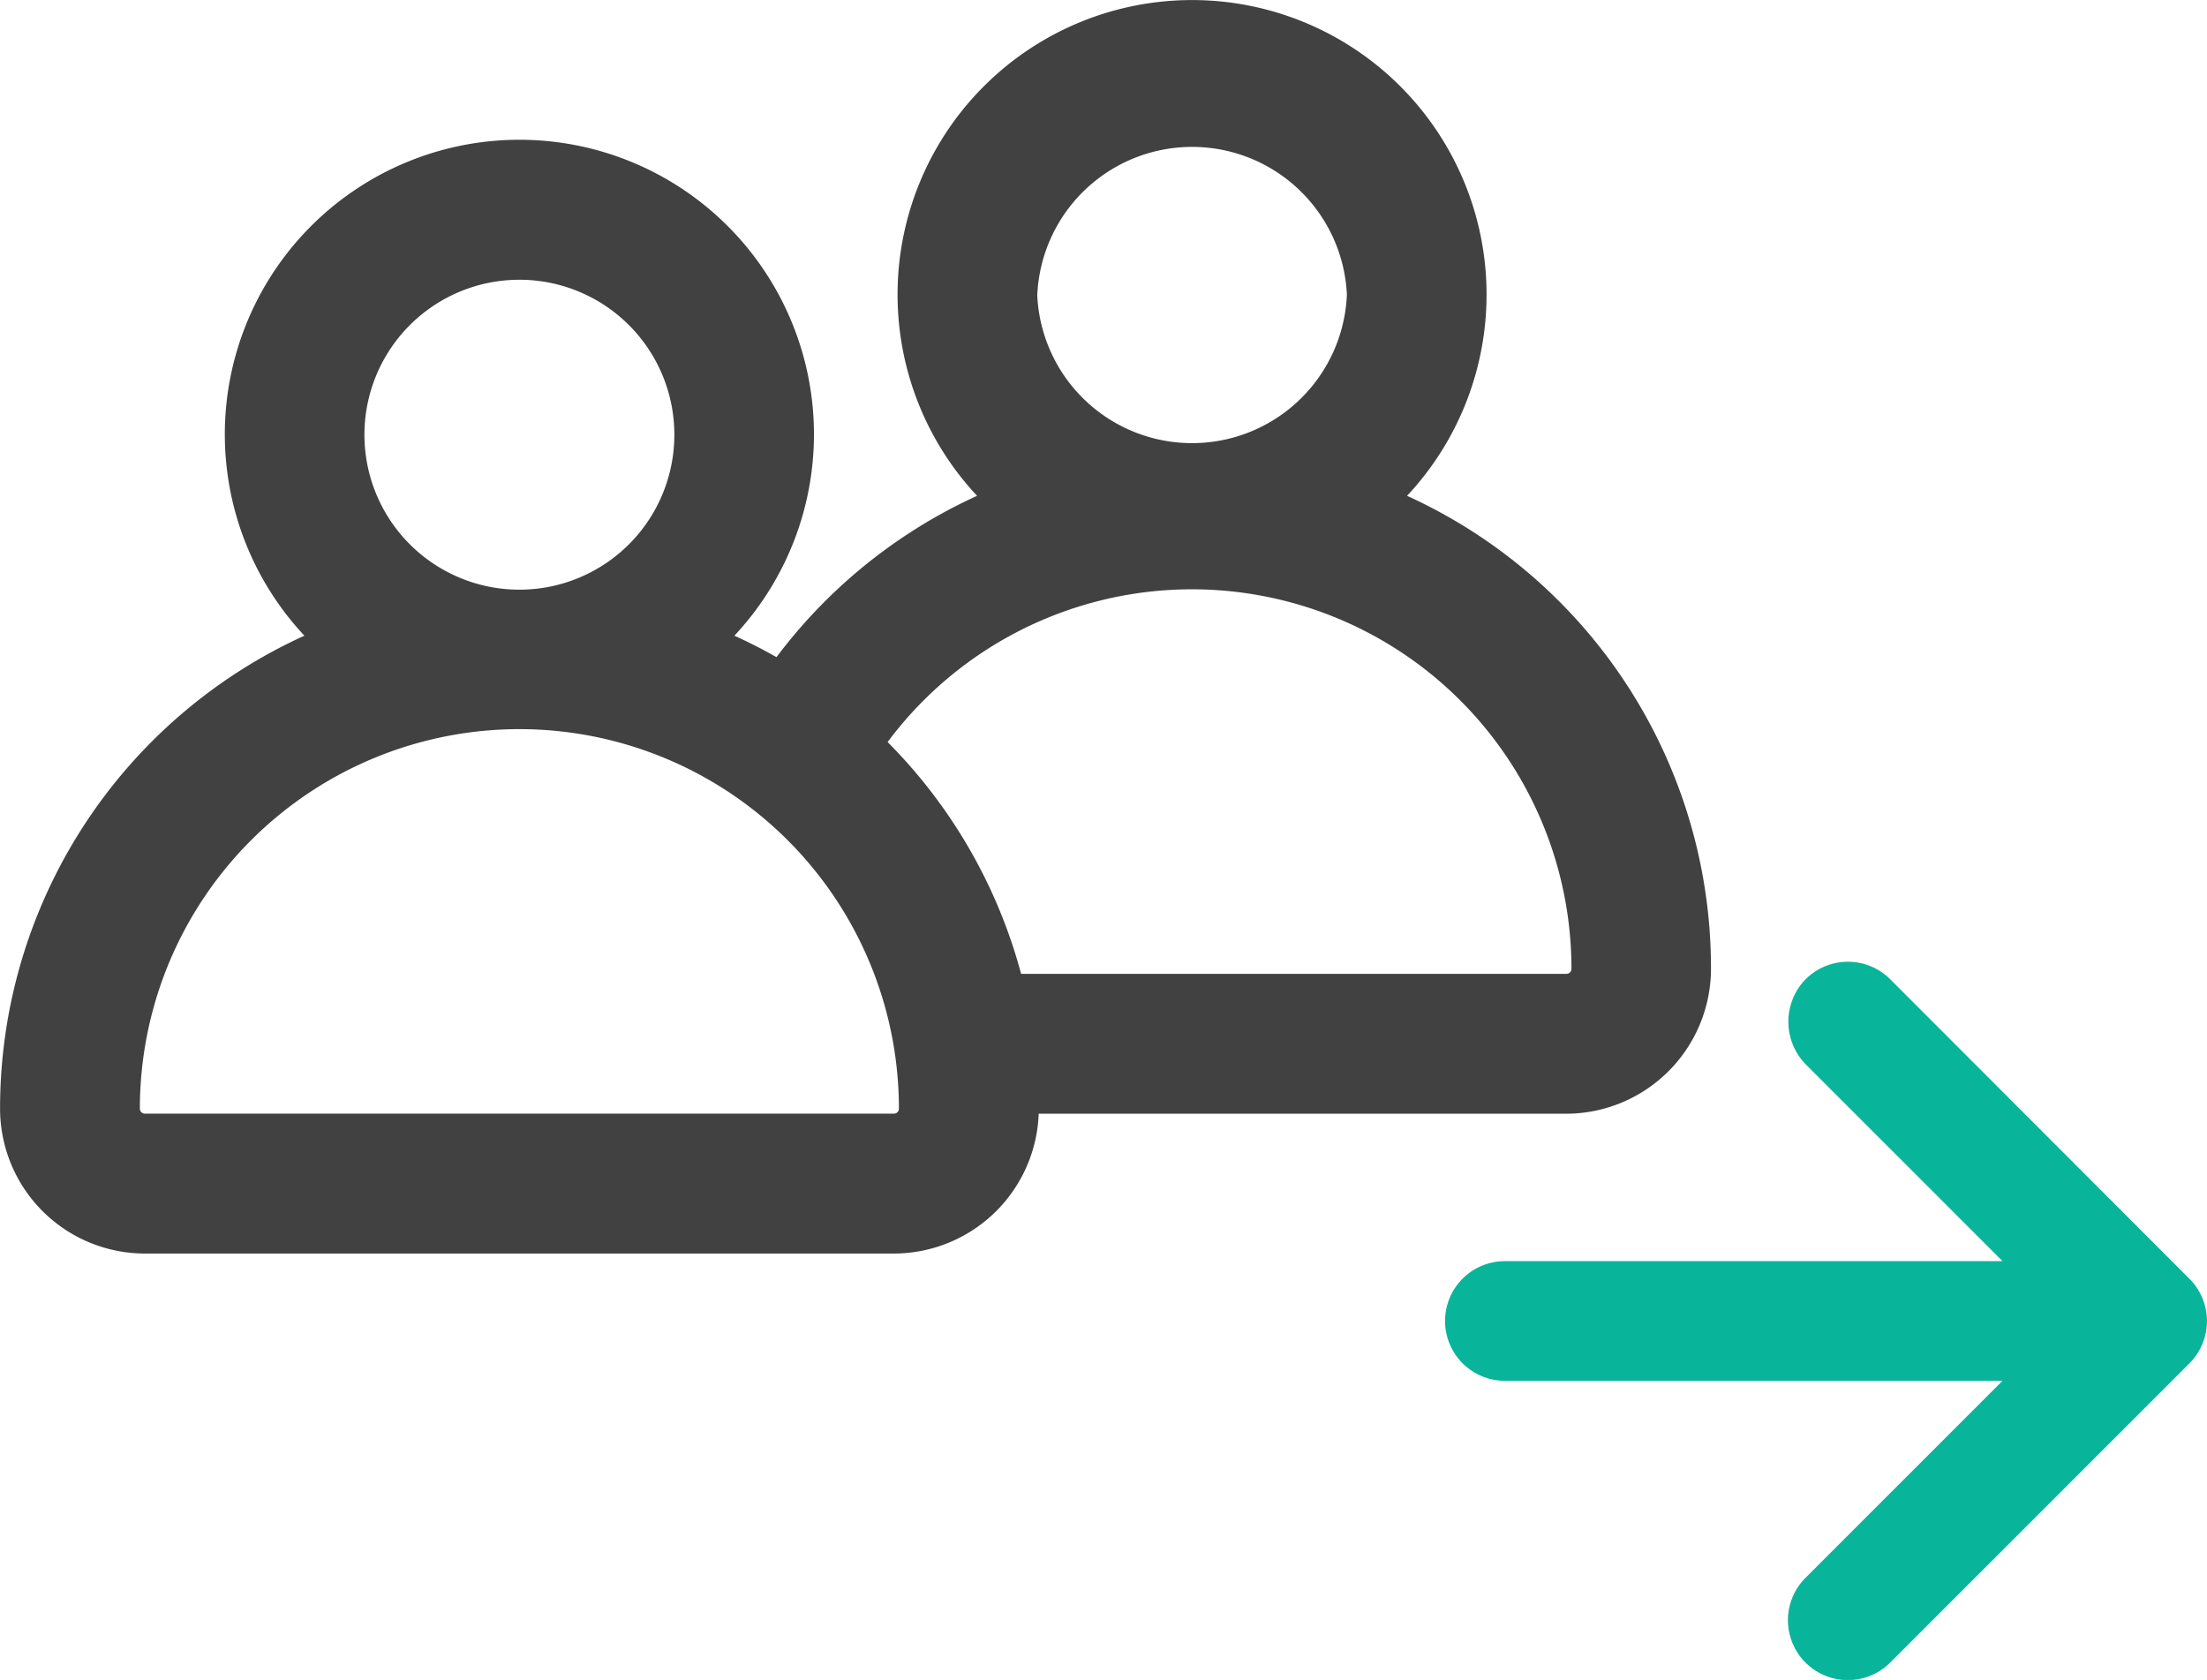<svg xmlns="http://www.w3.org/2000/svg" width="32.757" height="24.934" viewBox="0 0 32.757 24.934">
  <g id="Grupo_1748" data-name="Grupo 1748" transform="translate(-55.446 -200.509)">
    <path id="Trazado_4501" data-name="Trazado 4501" d="M3.04,81.217h7.38a.888.888,0,0,0,.888-.888h0a.888.888,0,0,0-.888-.888H3.04a0,0,0,0,1,0-.006l2.919-2.919A.888.888,0,0,0,4.7,75.26L.26,79.7a.888.888,0,0,0,0,1.256L4.7,85.4A.888.888,0,0,0,6,85.354a.906.906,0,0,0-.06-1.231l-2.9-2.9A0,0,0,0,1,3.04,81.217Z" transform="translate(88.202 300.444) rotate(180)" fill="#09b59a"/>
    <g id="Grupo_1670" data-name="Grupo 1670" transform="translate(-156.554 20.736)">
      <g id="Grupo_1690" data-name="Grupo 1690" transform="translate(212 179.773)">
        <path id="Trazado_4533" data-name="Trazado 4533" d="M241.944,156.526a4.371,4.371,0,1,0-6.382,0,7.731,7.731,0,0,0-3.431,3.071l.044.044c.246.208.48.429.7.659a6.724,6.724,0,0,1,1,.426,5.633,5.633,0,0,1,10.509,2.821.074.074,0,0,1-.074.074h-8.227a2.564,2.564,0,0,1-.4,2.076h8.622a2.153,2.153,0,0,0,2.15-2.15A7.7,7.7,0,0,0,241.944,156.526Zm-5.488-2.986a2.3,2.3,0,0,1,4.595,0A2.3,2.3,0,0,1,236.455,153.54Z" transform="translate(-221.06 -149.167)" fill="#414141"/>
        <path id="Trazado_4534" data-name="Trazado 4534" d="M83.064,186.523a4.372,4.372,0,1,0-6.382,0,7.706,7.706,0,0,0-4.517,7.02,2.151,2.151,0,0,0,2.15,2.15H85.432a2.153,2.153,0,0,0,2.15-2.15,7.7,7.7,0,0,0-4.518-7.02Zm-3.191-5.283a2.3,2.3,0,1,1-2.3,2.3A2.3,2.3,0,0,1,79.873,181.24Zm5.559,12.377H74.314a.074.074,0,0,1-.074-.074,5.633,5.633,0,1,1,11.266,0,.074.074,0,0,1-.074.074Z" transform="translate(-72.164 -177.088)" fill="#414141"/>
      </g>
    </g>
  </g>
</svg>

